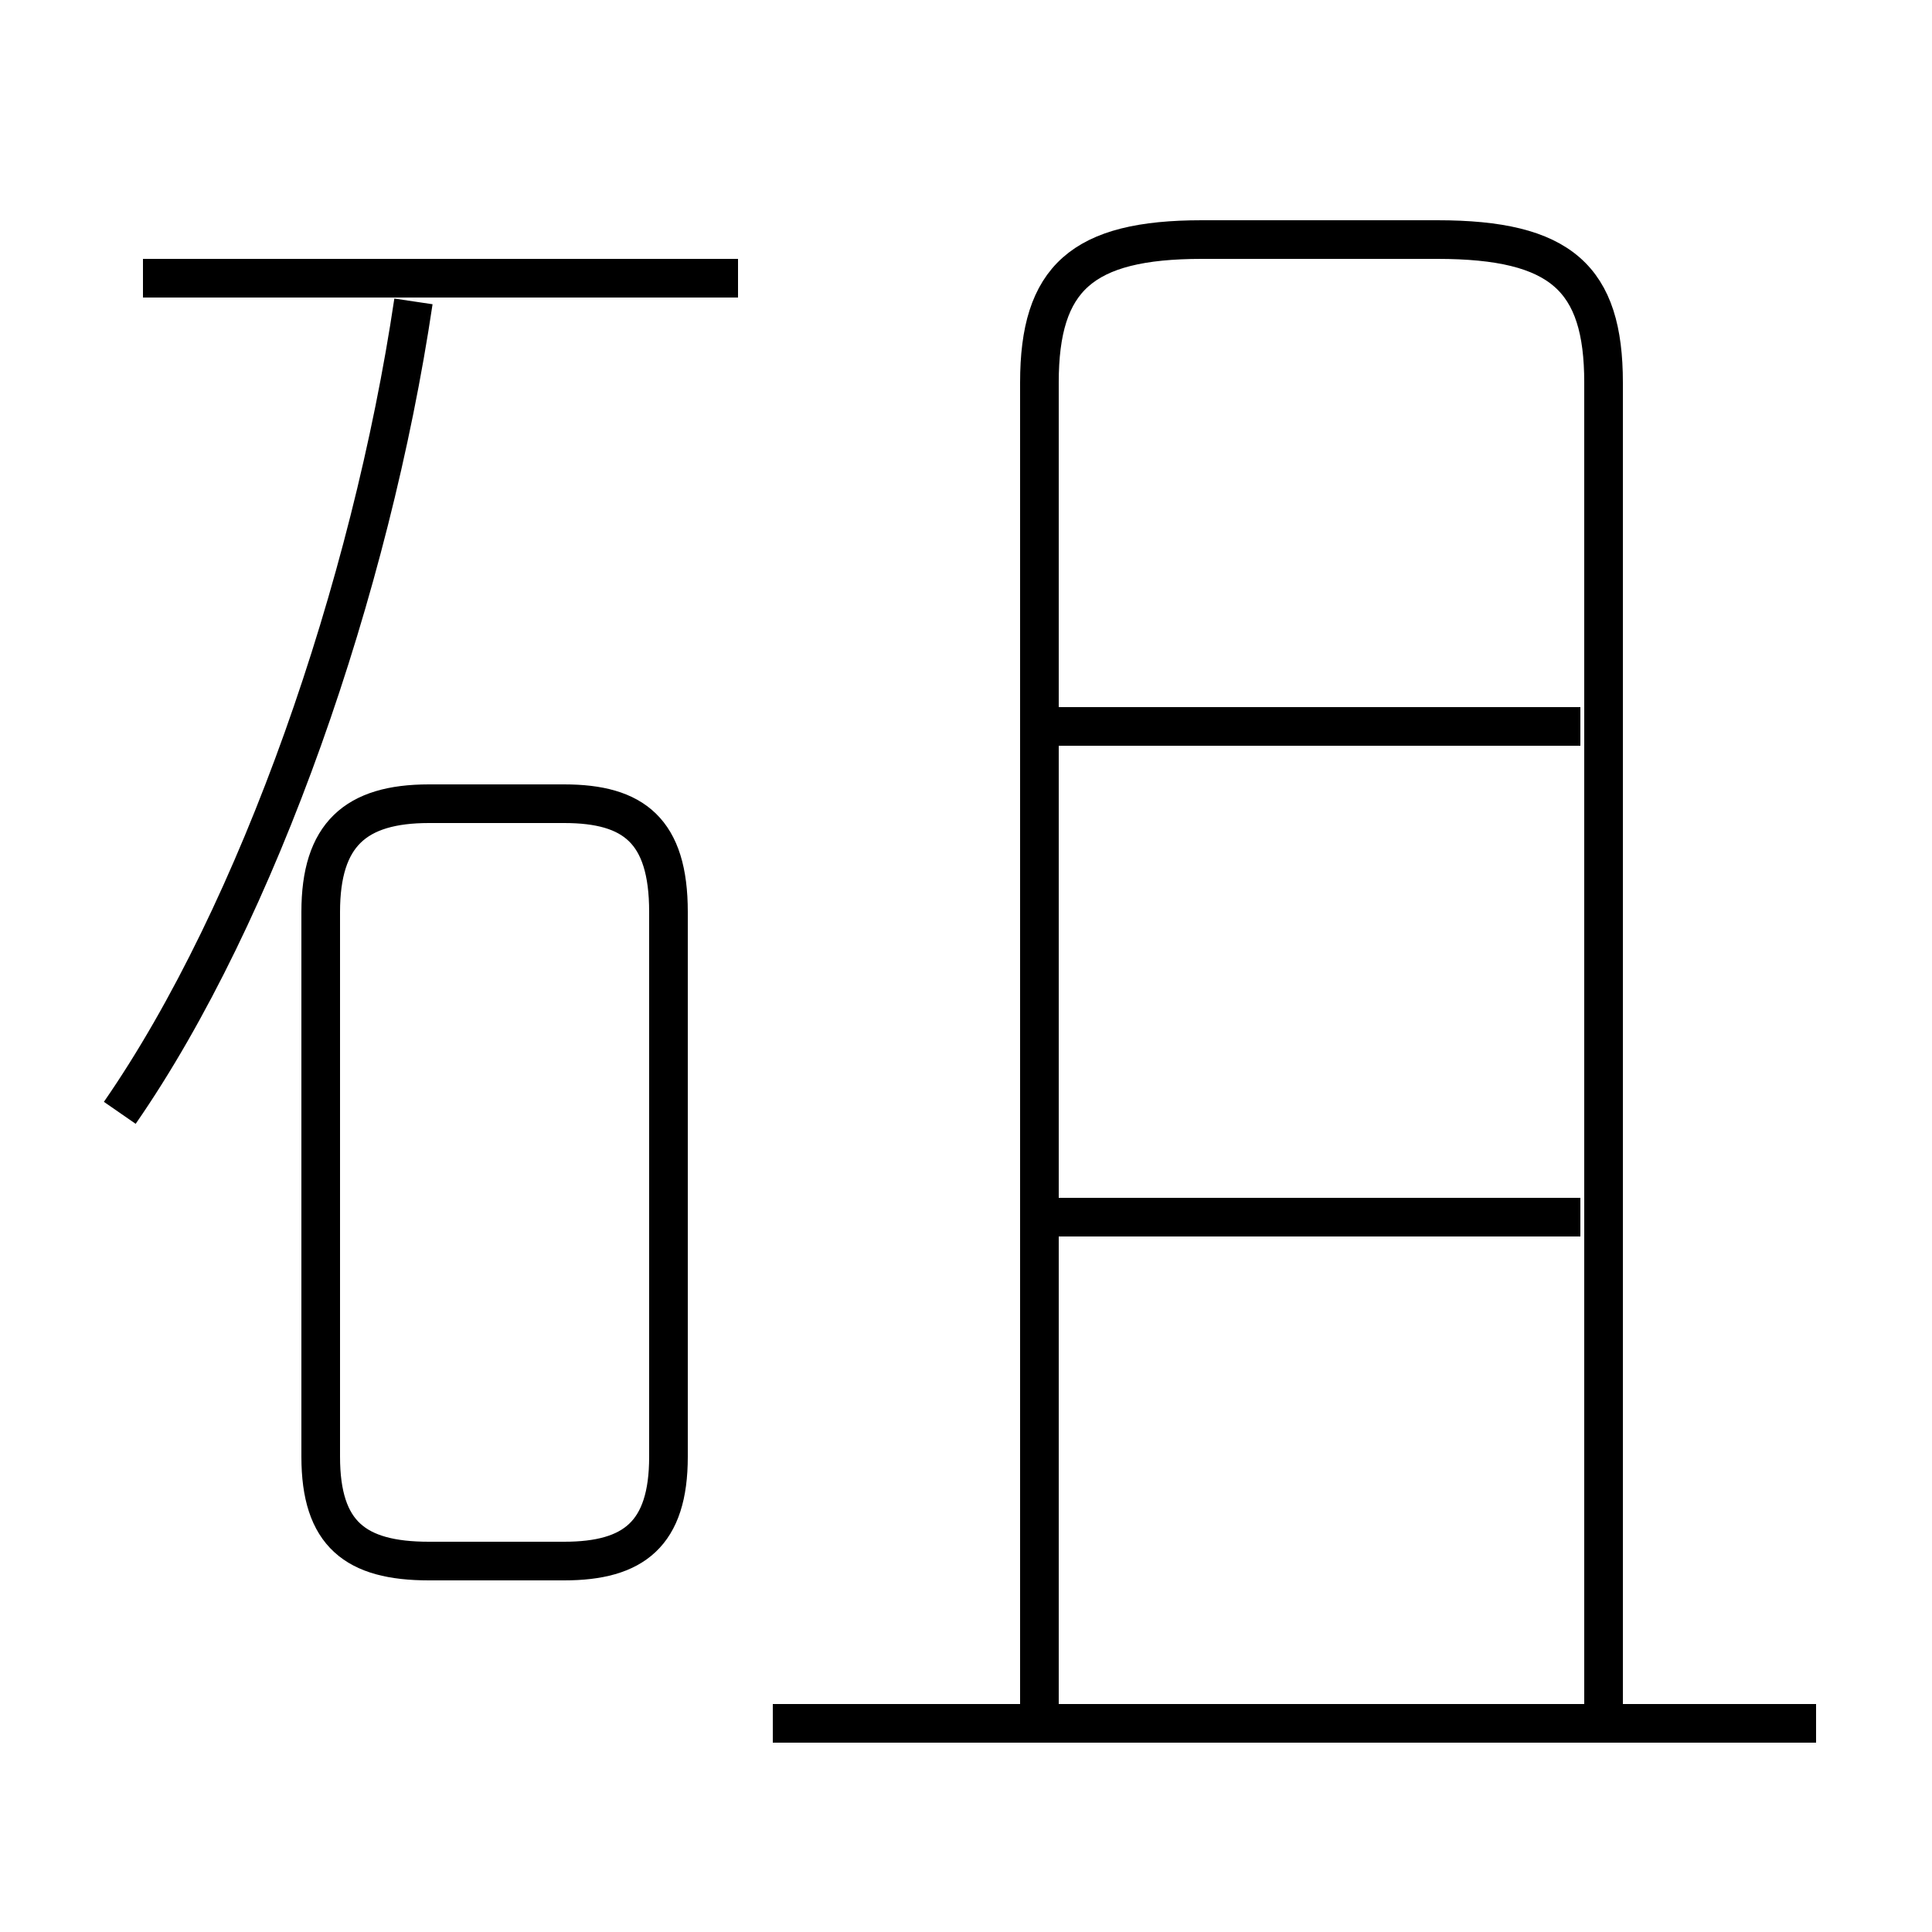<?xml version='1.0' encoding='utf8'?>
<svg viewBox="0.0 -6.0 50.0 50.0" version="1.1" xmlns="http://www.w3.org/2000/svg">
<rect x="0.0" y="-6.0" width="50.0" height="50.0" fill="#808080" stroke="none"/>
<rect x="-1000" y="-1000" width="2000" height="2000" stroke="white" fill="white"/>
<g style="fill:white;stroke:#000000;  stroke-width:1">
<path d="M 41.5 0.6 L 41.5 -34.1 C 41.5 -36.8 40.4 -37.8 37.2 -37.8 L 31.1 -37.8 C 28.0 -37.8 26.9 -36.8 26.9 -34.1 L 26.9 0.6 M 11.1 -3.6 L 14.6 -3.6 C 16.4 -3.6 17.3 -4.3 17.3 -6.3 L 17.3 -20.4 C 17.3 -22.5 16.4 -23.2 14.6 -23.2 L 11.1 -23.2 C 9.2 -23.2 8.3 -22.4 8.3 -20.4 L 8.3 -6.3 C 8.3 -4.3 9.2 -3.6 11.1 -3.6 Z M 3.1 -15.2 C 6.7 -20.4 9.6 -28.8 10.7 -36.2 M 47.0 0.6 L 20.0 0.6 M 40.9 -12.5 L 27.1 -12.5 M 19.1 -36.8 L 3.7 -36.8 M 40.9 -25.2 L 27.1 -25.2" transform="translate(0.0 38.0)" />
</g>
</svg>